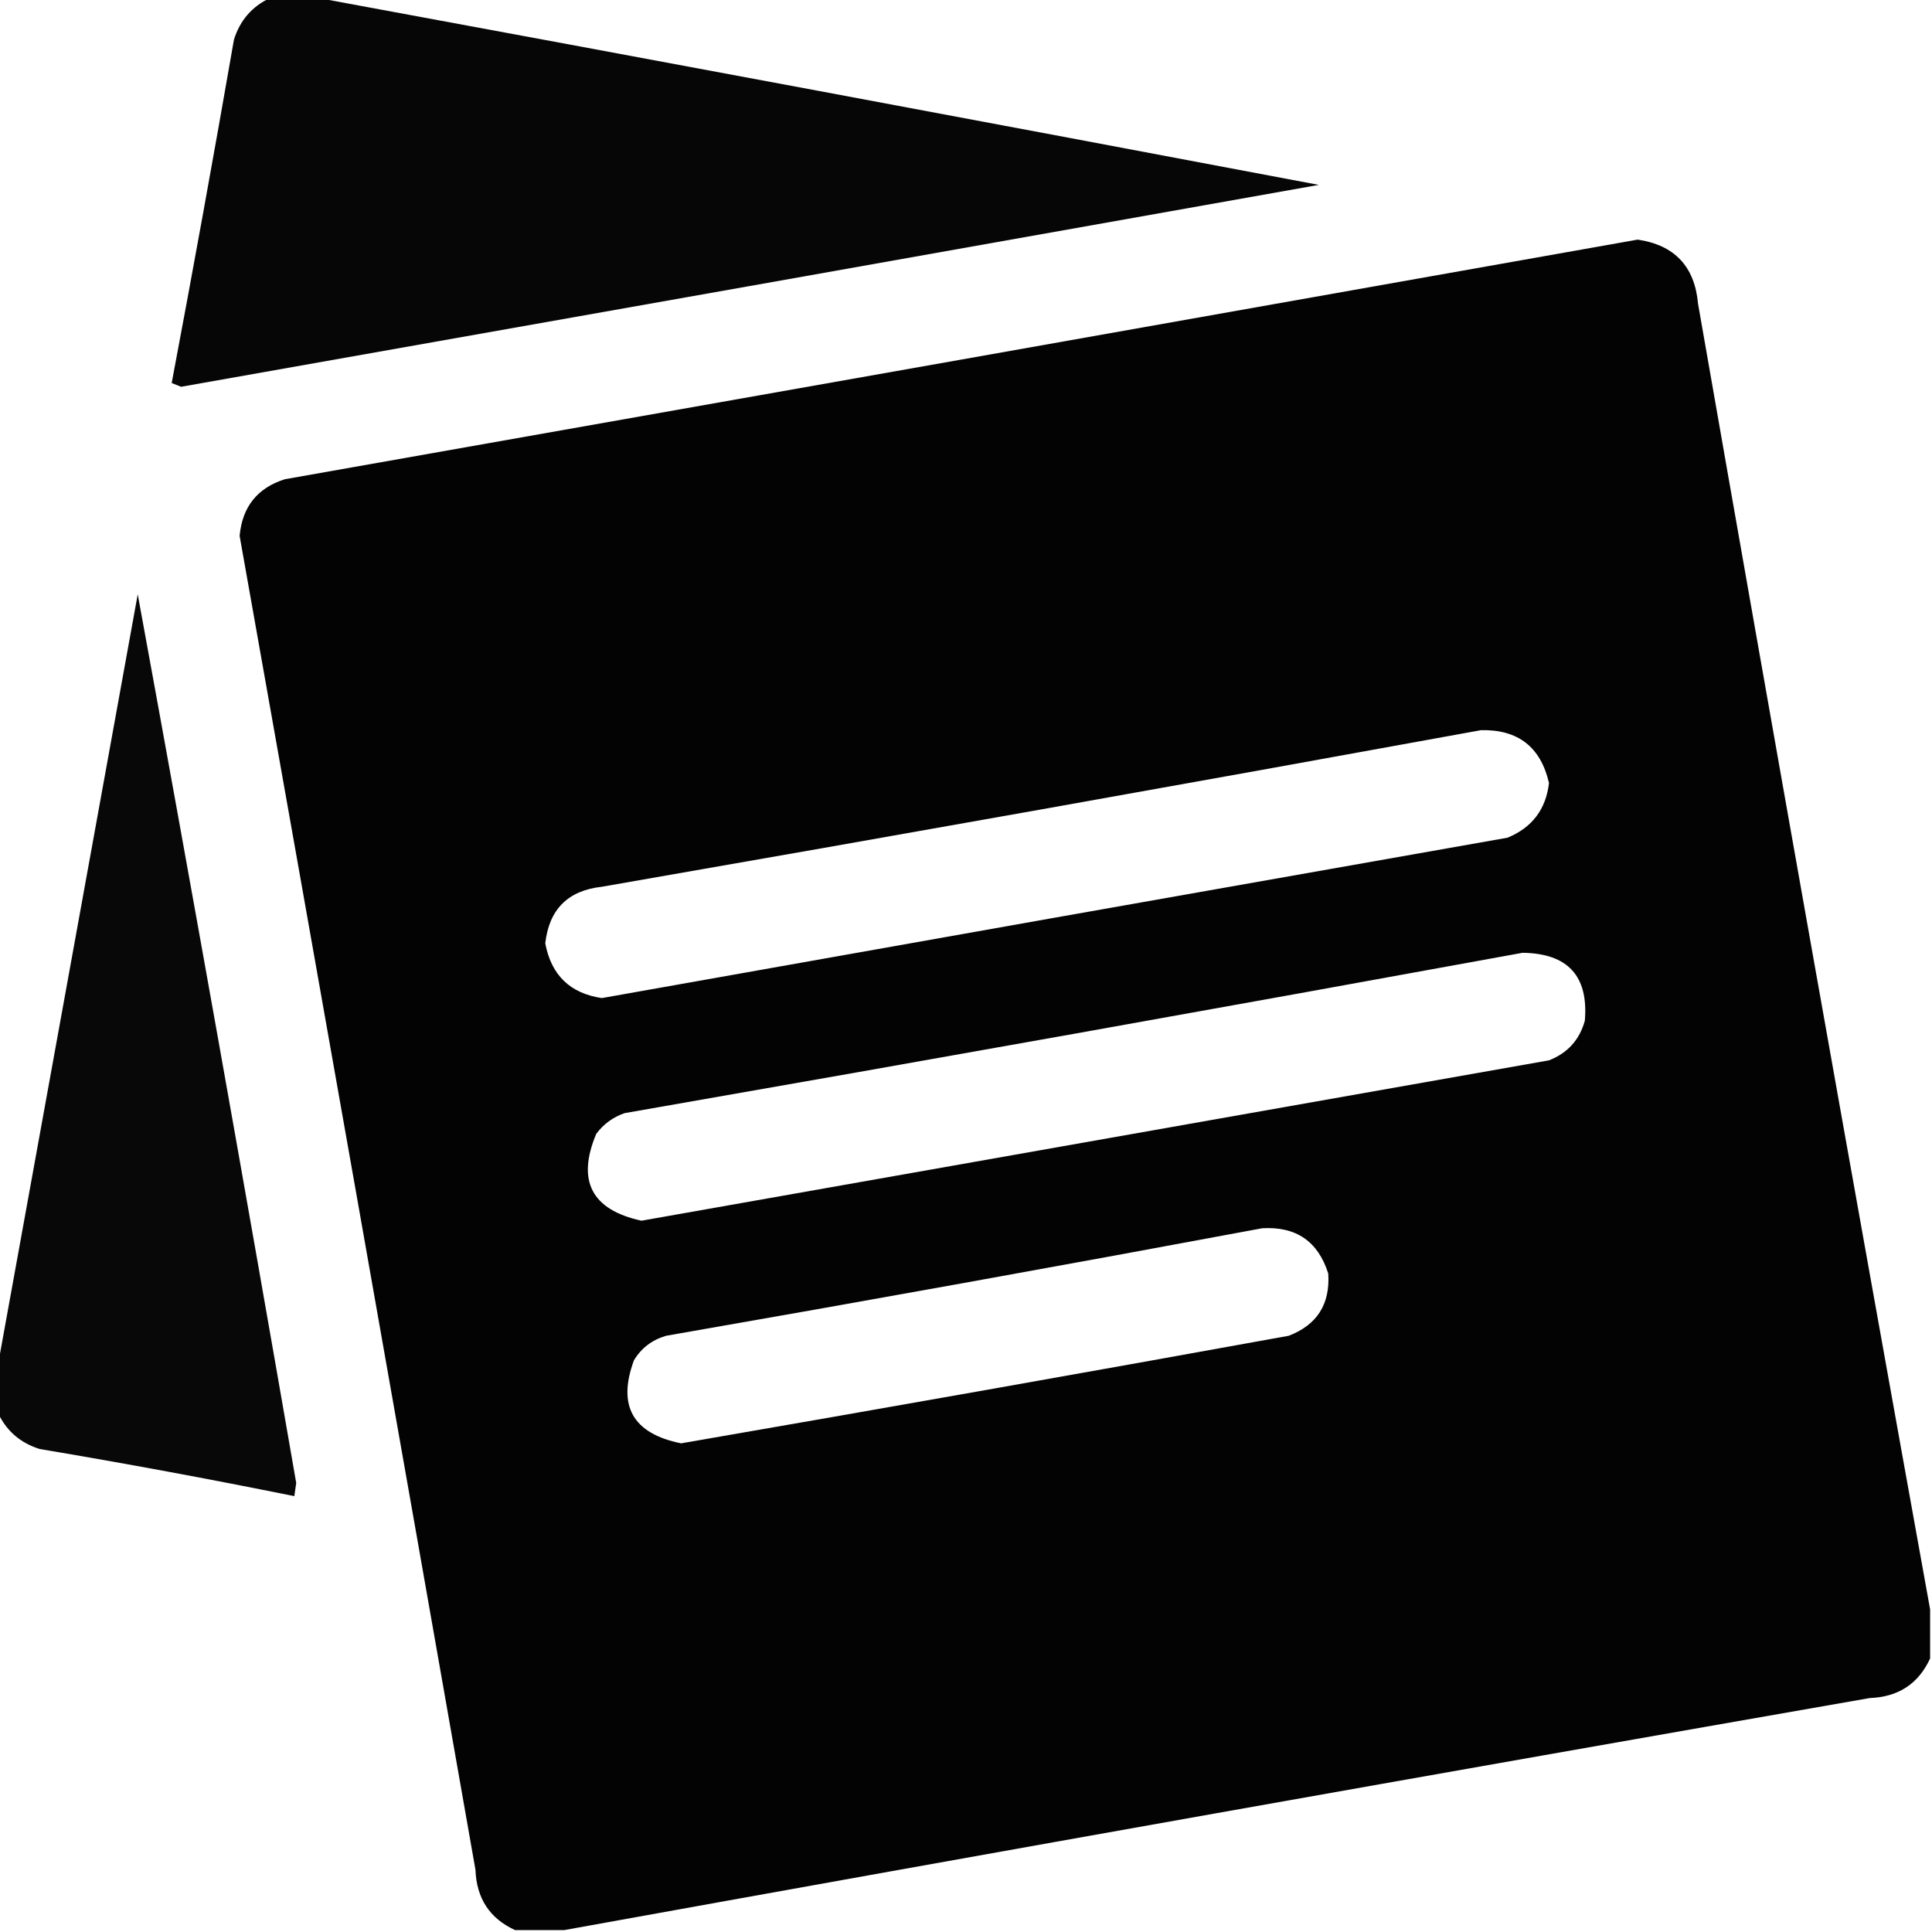 <?xml version="1.0" encoding="UTF-8"?>
<!DOCTYPE svg PUBLIC "-//W3C//DTD SVG 1.1//EN" "http://www.w3.org/Graphics/SVG/1.1/DTD/svg11.dtd">
<svg xmlns="http://www.w3.org/2000/svg" version="1.1" width="512px" height="512px" style="shape-rendering:geometricPrecision; text-rendering:geometricPrecision; image-rendering:optimizeQuality; fill-rule:evenodd; clip-rule:evenodd" xmlns:xlink="http://www.w3.org/1999/xlink">
<g><path style="opacity:0.976" fill="#000000" d="M 71.5,-0.5 C 75.833,-0.5 80.167,-0.5 84.5,-0.5C 172.817,15.796 261.15,32.296 349.5,49C 249.012,66.887 148.512,84.72 48,102.5C 47.167,102.167 46.333,101.833 45.5,101.5C 51.214,71.221 56.714,40.887 62,10.5C 63.599,5.406 66.766,1.739 71.5,-0.5 Z"/></g>
<g><path style="opacity:0.987" fill="#000000" d="M 511.5,426.5 C 511.5,430.833 511.5,435.167 511.5,439.5C 508.413,446.222 503.08,449.722 495.5,450C 379.973,470.197 264.64,490.697 149.5,511.5C 145.167,511.5 140.833,511.5 136.5,511.5C 129.778,508.413 126.278,503.08 126,495.5C 105.294,377.638 84.461,259.805 63.5,142C 64.216,134.292 68.216,129.292 75.5,127C 195.052,105.881 314.552,84.714 434,63.5C 443.782,64.949 449.115,70.616 450,80.5C 470.197,196.027 490.697,311.36 511.5,426.5 Z M 392.5,193.5 C 402.291,193.291 408.291,197.958 410.5,207.5C 409.688,214.481 406.021,219.315 399.5,222C 319.487,236.103 239.487,250.269 159.5,264.5C 151.096,263.263 146.096,258.43 144.5,250C 145.514,240.986 150.514,235.986 159.5,235C 237.358,221.459 315.025,207.625 392.5,193.5 Z M 403.5,252.5 C 415.498,252.661 420.998,258.661 420,270.5C 418.594,275.573 415.428,279.073 410.5,281C 330.333,295.167 250.167,309.333 170,323.5C 156.791,320.627 152.791,312.96 158,300.5C 159.938,297.894 162.438,296.061 165.5,295C 245.025,281.125 324.358,266.959 403.5,252.5 Z M 334.5,325.5 C 343.469,324.974 349.302,328.974 352,337.5C 352.535,345.621 349.035,351.121 341.5,354C 287.872,363.716 234.206,373.216 180.5,382.5C 167.712,379.916 163.546,372.583 168,360.5C 169.944,357.266 172.778,355.1 176.5,354C 229.359,344.792 282.025,335.292 334.5,325.5 Z"/></g>
<g><path style="opacity:0.968" fill="#000000" d="M -0.5,374.5 C -0.5,370.167 -0.5,365.833 -0.5,361.5C 11.814,293.625 24.148,225.625 36.5,157.5C 50.875,235.915 64.875,314.415 78.5,393C 78.333,394.167 78.167,395.333 78,396.5C 55.611,391.962 33.111,387.795 10.5,384C 5.406,382.401 1.739,379.234 -0.5,374.5 Z"/></g>
</svg>
